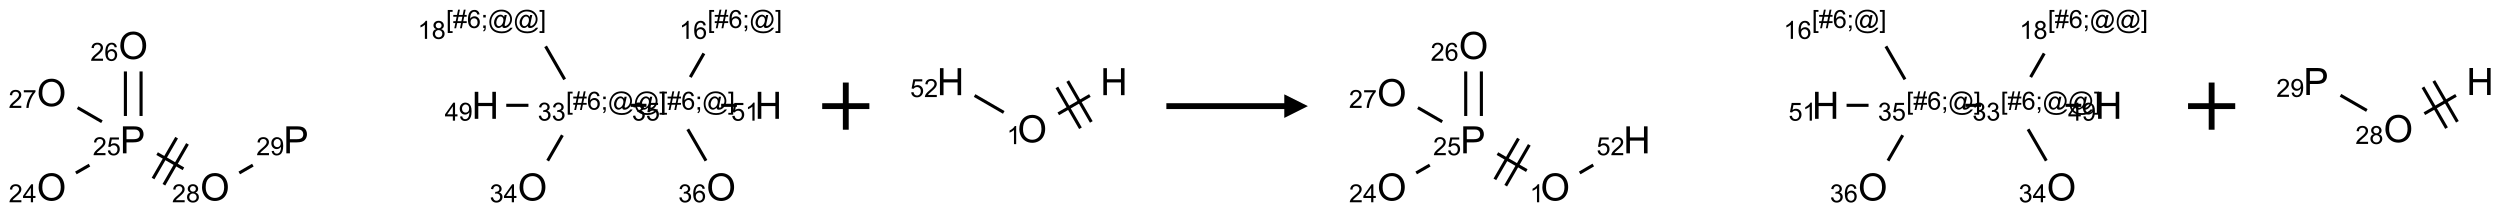 <?xml version="1.0" encoding="UTF-8"?>
<svg xmlns="http://www.w3.org/2000/svg" xmlns:xlink="http://www.w3.org/1999/xlink" width="1060" height="90" viewBox="0 0 1060 90">
<defs>
<g>
<g id="glyph-0-0">
<path d="M 2 0 L 2 -10 L 10 -10 L 10 0 Z M 2.25 -0.25 L 9.75 -0.25 L 9.75 -9.75 L 2.25 -9.75 Z M 2.25 -0.25 "/>
</g>
<g id="glyph-0-1">
<path d="M 0.773 -5.578 C 0.773 -7.48 1.285 -8.969 2.305 -10.043 C 3.324 -11.117 4.645 -11.656 6.258 -11.656 C 7.316 -11.656 8.27 -11.402 9.117 -10.898 C 9.965 -10.395 10.613 -9.688 11.059 -8.785 C 11.504 -7.883 11.727 -6.855 11.727 -5.711 C 11.727 -4.551 11.492 -3.512 11.023 -2.594 C 10.555 -1.676 9.891 -0.984 9.031 -0.512 C 8.172 -0.039 7.246 0.195 6.25 0.195 C 5.172 0.195 4.207 -0.066 3.359 -0.586 C 2.512 -1.105 1.867 -1.816 1.43 -2.719 C 0.992 -3.621 0.773 -4.574 0.773 -5.578 Z M 2.336 -5.555 C 2.336 -4.176 2.707 -3.086 3.449 -2.293 C 4.191 -1.5 5.121 -1.102 6.242 -1.102 C 7.383 -1.102 8.32 -1.504 9.059 -2.305 C 9.797 -3.105 10.164 -4.246 10.164 -5.719 C 10.164 -6.652 10.008 -7.465 9.691 -8.16 C 9.375 -8.855 8.914 -9.395 8.309 -9.777 C 7.703 -10.16 7.02 -10.352 6.266 -10.352 C 5.191 -10.352 4.27 -9.984 3.496 -9.246 C 2.723 -8.508 2.336 -7.277 2.336 -5.555 Z M 2.336 -5.555 "/>
</g>
<g id="glyph-0-2">
<path d="M 1.234 0 L 1.234 -11.453 L 5.555 -11.453 C 6.316 -11.453 6.895 -11.418 7.297 -11.344 C 7.859 -11.25 8.332 -11.07 8.711 -10.809 C 9.09 -10.547 9.398 -10.176 9.629 -9.703 C 9.859 -9.23 9.977 -8.707 9.977 -8.141 C 9.977 -7.168 9.668 -6.344 9.047 -5.668 C 8.426 -4.992 7.309 -4.656 5.688 -4.656 L 2.75 -4.656 L 2.75 0 Z M 2.75 -6.008 L 5.711 -6.008 C 6.691 -6.008 7.387 -6.191 7.797 -6.555 C 8.207 -6.918 8.414 -7.434 8.414 -8.094 C 8.414 -8.574 8.293 -8.984 8.051 -9.324 C 7.809 -9.664 7.488 -9.891 7.094 -10 C 6.84 -10.066 6.367 -10.102 5.68 -10.102 L 2.75 -10.102 Z M 2.75 -6.008 "/>
</g>
<g id="glyph-0-3">
<path d="M 1.281 0 L 1.281 -11.453 L 2.797 -11.453 L 2.797 -6.75 L 8.75 -6.75 L 8.75 -11.453 L 10.266 -11.453 L 10.266 0 L 8.75 0 L 8.75 -5.398 L 2.797 -5.398 L 2.797 0 Z M 1.281 0 "/>
</g>
<g id="glyph-1-0">
<path d="M 1.332 0 L 1.332 -6.668 L 6.668 -6.668 L 6.668 0 Z M 1.5 -0.168 L 6.5 -0.168 L 6.5 -6.5 L 1.5 -6.5 Z M 1.5 -0.168 "/>
</g>
<g id="glyph-1-1">
<path d="M 5.371 -0.902 L 5.371 0 L 0.324 0 C 0.316 -0.227 0.352 -0.441 0.434 -0.652 C 0.562 -0.996 0.766 -1.332 1.051 -1.668 C 1.332 -2 1.742 -2.387 2.277 -2.824 C 3.105 -3.504 3.668 -4.043 3.957 -4.441 C 4.25 -4.84 4.395 -5.215 4.395 -5.566 C 4.395 -5.938 4.262 -6.254 3.996 -6.508 C 3.73 -6.762 3.387 -6.891 2.957 -6.891 C 2.508 -6.891 2.145 -6.754 1.875 -6.484 C 1.605 -6.215 1.469 -5.84 1.465 -5.359 L 0.5 -5.457 C 0.566 -6.176 0.812 -6.727 1.246 -7.102 C 1.676 -7.477 2.254 -7.668 2.98 -7.668 C 3.711 -7.668 4.293 -7.465 4.719 -7.059 C 5.145 -6.652 5.359 -6.148 5.359 -5.547 C 5.359 -5.242 5.297 -4.941 5.172 -4.645 C 5.047 -4.352 4.84 -4.039 4.551 -3.715 C 4.262 -3.387 3.777 -2.938 3.105 -2.371 C 2.543 -1.898 2.18 -1.578 2.02 -1.41 C 1.859 -1.242 1.73 -1.07 1.625 -0.902 Z M 5.371 -0.902 "/>
</g>
<g id="glyph-1-2">
<path d="M 3.449 0 L 3.449 -1.828 L 0.137 -1.828 L 0.137 -2.688 L 3.621 -7.637 L 4.387 -7.637 L 4.387 -2.688 L 5.418 -2.688 L 5.418 -1.828 L 4.387 -1.828 L 4.387 0 Z M 3.449 -2.688 L 3.449 -6.129 L 1.059 -2.688 Z M 3.449 -2.688 "/>
</g>
<g id="glyph-1-3">
<path d="M 0.441 -2 L 1.426 -2.082 C 1.5 -1.605 1.668 -1.242 1.934 -1.004 C 2.199 -0.762 2.52 -0.641 2.895 -0.641 C 3.348 -0.641 3.73 -0.812 4.043 -1.152 C 4.355 -1.492 4.512 -1.941 4.512 -2.504 C 4.512 -3.039 4.359 -3.461 4.059 -3.77 C 3.758 -4.078 3.367 -4.234 2.879 -4.234 C 2.578 -4.234 2.305 -4.164 2.062 -4.027 C 1.82 -3.891 1.629 -3.715 1.488 -3.496 L 0.609 -3.609 L 1.348 -7.531 L 5.145 -7.531 L 5.145 -6.637 L 2.098 -6.637 L 1.688 -4.582 C 2.145 -4.902 2.625 -5.062 3.129 -5.062 C 3.797 -5.062 4.359 -4.832 4.816 -4.371 C 5.277 -3.91 5.504 -3.312 5.504 -2.59 C 5.504 -1.898 5.305 -1.301 4.902 -0.797 C 4.41 -0.18 3.742 0.129 2.895 0.129 C 2.199 0.129 1.633 -0.062 1.195 -0.453 C 0.758 -0.844 0.504 -1.359 0.441 -2 Z M 0.441 -2 "/>
</g>
<g id="glyph-1-4">
<path d="M 5.309 -5.766 L 4.375 -5.691 C 4.293 -6.059 4.172 -6.328 4.02 -6.496 C 3.766 -6.762 3.453 -6.895 3.082 -6.895 C 2.785 -6.895 2.523 -6.812 2.297 -6.645 C 2 -6.43 1.77 -6.117 1.598 -5.703 C 1.43 -5.289 1.34 -4.703 1.332 -3.938 C 1.559 -4.281 1.836 -4.535 2.16 -4.703 C 2.488 -4.871 2.828 -4.953 3.188 -4.953 C 3.812 -4.953 4.344 -4.723 4.785 -4.262 C 5.223 -3.801 5.441 -3.207 5.441 -2.48 C 5.441 -2 5.34 -1.555 5.133 -1.145 C 4.926 -0.73 4.641 -0.418 4.281 -0.199 C 3.922 0.02 3.512 0.129 3.051 0.129 C 2.27 0.129 1.633 -0.156 1.141 -0.73 C 0.648 -1.305 0.402 -2.254 0.402 -3.574 C 0.402 -5.051 0.672 -6.121 1.219 -6.793 C 1.695 -7.375 2.336 -7.668 3.141 -7.668 C 3.742 -7.668 4.234 -7.5 4.617 -7.16 C 5 -6.824 5.23 -6.359 5.309 -5.766 Z M 1.48 -2.473 C 1.48 -2.152 1.547 -1.844 1.684 -1.547 C 1.82 -1.25 2.016 -1.027 2.262 -0.871 C 2.508 -0.719 2.766 -0.641 3.035 -0.641 C 3.434 -0.641 3.773 -0.801 4.059 -1.121 C 4.344 -1.441 4.484 -1.875 4.484 -2.422 C 4.484 -2.949 4.344 -3.367 4.062 -3.668 C 3.781 -3.973 3.426 -4.125 3 -4.125 C 2.578 -4.125 2.219 -3.973 1.922 -3.668 C 1.625 -3.363 1.48 -2.969 1.48 -2.473 Z M 1.48 -2.473 "/>
</g>
<g id="glyph-1-5">
<path d="M 0.504 -6.637 L 0.504 -7.535 L 5.449 -7.535 L 5.449 -6.809 C 4.961 -6.289 4.48 -5.602 4.004 -4.746 C 3.527 -3.887 3.156 -3.004 2.895 -2.098 C 2.707 -1.461 2.59 -0.762 2.535 0 L 1.574 0 C 1.582 -0.602 1.703 -1.328 1.926 -2.176 C 2.152 -3.027 2.477 -3.848 2.898 -4.637 C 3.32 -5.426 3.77 -6.094 4.246 -6.637 Z M 0.504 -6.637 "/>
</g>
<g id="glyph-1-6">
<path d="M 1.887 -4.141 C 1.496 -4.281 1.207 -4.484 1.02 -4.75 C 0.832 -5.016 0.738 -5.328 0.738 -5.699 C 0.738 -6.254 0.938 -6.719 1.34 -7.098 C 1.738 -7.477 2.27 -7.668 2.934 -7.668 C 3.598 -7.668 4.137 -7.473 4.543 -7.086 C 4.949 -6.699 5.152 -6.227 5.152 -5.672 C 5.152 -5.316 5.059 -5.008 4.871 -4.746 C 4.688 -4.484 4.406 -4.281 4.027 -4.141 C 4.496 -3.988 4.852 -3.742 5.098 -3.402 C 5.34 -3.062 5.465 -2.656 5.465 -2.184 C 5.465 -1.531 5.234 -0.98 4.77 -0.535 C 4.309 -0.09 3.703 0.129 2.949 0.129 C 2.195 0.129 1.586 -0.094 1.125 -0.539 C 0.664 -0.984 0.434 -1.543 0.434 -2.207 C 0.434 -2.703 0.559 -3.121 0.809 -3.457 C 1.062 -3.793 1.422 -4.02 1.887 -4.141 Z M 1.699 -5.73 C 1.699 -5.367 1.812 -5.074 2.047 -4.844 C 2.281 -4.613 2.582 -4.5 2.953 -4.5 C 3.312 -4.5 3.609 -4.613 3.84 -4.84 C 4.07 -5.066 4.188 -5.348 4.188 -5.676 C 4.188 -6.02 4.07 -6.309 3.832 -6.543 C 3.594 -6.777 3.297 -6.895 2.941 -6.895 C 2.586 -6.895 2.289 -6.781 2.051 -6.551 C 1.816 -6.324 1.699 -6.047 1.699 -5.73 Z M 1.395 -2.203 C 1.395 -1.938 1.461 -1.676 1.586 -1.426 C 1.711 -1.176 1.902 -0.984 2.152 -0.848 C 2.402 -0.711 2.672 -0.641 2.957 -0.641 C 3.406 -0.641 3.777 -0.785 4.066 -1.074 C 4.359 -1.363 4.504 -1.727 4.504 -2.172 C 4.504 -2.625 4.355 -2.996 4.055 -3.293 C 3.754 -3.586 3.379 -3.734 2.926 -3.734 C 2.484 -3.734 2.121 -3.59 1.832 -3.297 C 1.543 -3.004 1.395 -2.641 1.395 -2.203 Z M 1.395 -2.203 "/>
</g>
<g id="glyph-1-7">
<path d="M 0.582 -1.766 L 1.484 -1.848 C 1.562 -1.426 1.707 -1.117 1.922 -0.926 C 2.137 -0.734 2.414 -0.641 2.75 -0.641 C 3.039 -0.641 3.289 -0.707 3.508 -0.84 C 3.727 -0.973 3.902 -1.148 4.043 -1.367 C 4.18 -1.586 4.297 -1.887 4.391 -2.262 C 4.484 -2.637 4.531 -3.016 4.531 -3.406 C 4.531 -3.449 4.531 -3.512 4.527 -3.594 C 4.34 -3.297 4.082 -3.055 3.758 -2.867 C 3.434 -2.68 3.082 -2.59 2.703 -2.59 C 2.07 -2.59 1.535 -2.816 1.098 -3.277 C 0.66 -3.734 0.441 -4.34 0.441 -5.09 C 0.441 -5.863 0.672 -6.484 1.129 -6.957 C 1.586 -7.43 2.156 -7.668 2.844 -7.668 C 3.34 -7.668 3.793 -7.531 4.207 -7.266 C 4.617 -7 4.93 -6.617 5.145 -6.121 C 5.355 -5.629 5.465 -4.91 5.465 -3.973 C 5.465 -2.996 5.359 -2.223 5.145 -1.645 C 4.934 -1.066 4.617 -0.625 4.199 -0.324 C 3.781 -0.02 3.293 0.129 2.73 0.129 C 2.133 0.129 1.645 -0.035 1.266 -0.367 C 0.887 -0.699 0.66 -1.164 0.582 -1.766 Z M 4.422 -5.137 C 4.422 -5.676 4.277 -6.102 3.992 -6.418 C 3.707 -6.734 3.359 -6.891 2.957 -6.891 C 2.543 -6.891 2.18 -6.719 1.871 -6.379 C 1.562 -6.039 1.406 -5.598 1.406 -5.059 C 1.406 -4.57 1.555 -4.176 1.848 -3.871 C 2.141 -3.566 2.5 -3.418 2.934 -3.418 C 3.367 -3.418 3.723 -3.57 4.004 -3.871 C 4.281 -4.176 4.422 -4.598 4.422 -5.137 Z M 4.422 -5.137 "/>
</g>
<g id="glyph-1-8">
<path d="M 0.449 -2.016 L 1.387 -2.141 C 1.492 -1.609 1.676 -1.227 1.934 -0.992 C 2.191 -0.758 2.508 -0.641 2.879 -0.641 C 3.32 -0.641 3.695 -0.793 3.996 -1.098 C 4.301 -1.402 4.453 -1.781 4.453 -2.234 C 4.453 -2.664 4.312 -3.02 4.031 -3.301 C 3.75 -3.578 3.391 -3.719 2.957 -3.719 C 2.781 -3.719 2.562 -3.684 2.297 -3.613 L 2.402 -4.438 C 2.465 -4.43 2.516 -4.426 2.551 -4.426 C 2.949 -4.426 3.312 -4.531 3.629 -4.738 C 3.949 -4.949 4.109 -5.27 4.109 -5.703 C 4.109 -6.047 3.992 -6.332 3.762 -6.559 C 3.527 -6.785 3.227 -6.895 2.859 -6.895 C 2.496 -6.895 2.191 -6.781 1.949 -6.551 C 1.707 -6.324 1.547 -5.98 1.48 -5.52 L 0.543 -5.688 C 0.656 -6.316 0.918 -6.805 1.324 -7.148 C 1.73 -7.492 2.234 -7.668 2.84 -7.668 C 3.254 -7.668 3.641 -7.578 3.988 -7.398 C 4.34 -7.219 4.609 -6.977 4.793 -6.668 C 4.98 -6.359 5.074 -6.031 5.074 -5.684 C 5.074 -5.352 4.984 -5.051 4.809 -4.781 C 4.629 -4.512 4.367 -4.297 4.02 -4.137 C 4.473 -4.031 4.824 -3.816 5.074 -3.488 C 5.324 -3.16 5.449 -2.75 5.449 -2.254 C 5.449 -1.59 5.203 -1.023 4.719 -0.559 C 4.234 -0.098 3.617 0.137 2.875 0.137 C 2.203 0.137 1.648 -0.062 1.207 -0.465 C 0.762 -0.863 0.512 -1.379 0.449 -2.016 Z M 0.449 -2.016 "/>
</g>
<g id="glyph-1-9">
<path d="M 0.723 2.121 L 0.723 -7.637 L 2.793 -7.637 L 2.793 -6.859 L 1.66 -6.859 L 1.66 1.344 L 2.793 1.344 L 2.793 2.121 Z M 0.723 2.121 "/>
</g>
<g id="glyph-1-10">
<path d="M 0.535 0.129 L 0.988 -2.09 L 0.109 -2.09 L 0.109 -2.863 L 1.145 -2.863 L 1.531 -4.754 L 0.109 -4.754 L 0.109 -5.531 L 1.688 -5.531 L 2.141 -7.766 L 2.922 -7.766 L 2.469 -5.531 L 4.109 -5.531 L 4.562 -7.766 L 5.348 -7.766 L 4.895 -5.531 L 5.797 -5.531 L 5.797 -4.754 L 4.738 -4.754 L 4.348 -2.863 L 5.797 -2.863 L 5.797 -2.09 L 4.191 -2.09 L 3.738 0.129 L 2.957 0.129 L 3.406 -2.09 L 1.77 -2.09 L 1.316 0.129 Z M 1.926 -2.863 L 3.562 -2.863 L 3.953 -4.754 L 2.312 -4.754 Z M 1.926 -2.863 "/>
</g>
<g id="glyph-1-11">
<path d="M 0.949 -4.465 L 0.949 -5.531 L 2.016 -5.531 L 2.016 -4.465 Z M 0.949 0 L 0.949 -1.066 L 2.016 -1.066 L 2.016 0 C 2.016 0.391 1.945 0.711 1.809 0.949 C 1.668 1.191 1.449 1.379 1.145 1.512 L 0.887 1.109 C 1.082 1.023 1.23 0.895 1.324 0.727 C 1.418 0.559 1.469 0.316 1.48 0 Z M 0.949 0 "/>
</g>
<g id="glyph-1-12">
<path d="M 6.047 -0.848 C 5.82 -0.59 5.57 -0.379 5.289 -0.223 C 5.008 -0.062 4.73 0.016 4.449 0.016 C 4.141 0.016 3.84 -0.074 3.547 -0.254 C 3.254 -0.434 3.02 -0.715 2.836 -1.09 C 2.652 -1.465 2.562 -1.875 2.562 -2.324 C 2.562 -2.875 2.703 -3.43 2.988 -3.98 C 3.27 -4.535 3.621 -4.953 4.043 -5.23 C 4.461 -5.508 4.871 -5.645 5.266 -5.645 C 5.566 -5.645 5.855 -5.566 6.129 -5.41 C 6.402 -5.25 6.641 -5.012 6.84 -4.688 L 7.016 -5.496 L 7.949 -5.496 L 7.199 -2 C 7.094 -1.516 7.043 -1.246 7.043 -1.191 C 7.043 -1.098 7.078 -1.02 7.148 -0.949 C 7.219 -0.883 7.305 -0.848 7.406 -0.848 C 7.59 -0.848 7.832 -0.953 8.129 -1.168 C 8.527 -1.445 8.84 -1.816 9.07 -2.285 C 9.301 -2.75 9.418 -3.234 9.418 -3.73 C 9.418 -4.309 9.27 -4.852 8.973 -5.355 C 8.676 -5.859 8.23 -6.262 7.645 -6.562 C 7.055 -6.863 6.406 -7.016 5.691 -7.016 C 4.879 -7.016 4.137 -6.824 3.465 -6.445 C 2.793 -6.066 2.273 -5.52 1.902 -4.809 C 1.535 -4.098 1.348 -3.34 1.348 -2.527 C 1.348 -1.676 1.535 -0.941 1.902 -0.328 C 2.273 0.285 2.809 0.742 3.508 1.035 C 4.207 1.328 4.984 1.473 5.832 1.473 C 6.742 1.473 7.504 1.32 8.121 1.016 C 8.734 0.711 9.195 0.34 9.5 -0.098 L 10.441 -0.098 C 10.266 0.266 9.961 0.637 9.531 1.016 C 9.102 1.395 8.59 1.695 7.996 1.914 C 7.402 2.133 6.688 2.246 5.848 2.246 C 5.078 2.246 4.367 2.145 3.715 1.949 C 3.066 1.75 2.512 1.453 2.051 1.055 C 1.594 0.656 1.25 0.199 1.016 -0.316 C 0.723 -0.973 0.578 -1.684 0.578 -2.441 C 0.578 -3.289 0.75 -4.098 1.098 -4.863 C 1.523 -5.805 2.125 -6.527 2.902 -7.027 C 3.684 -7.527 4.629 -7.777 5.738 -7.777 C 6.602 -7.777 7.375 -7.602 8.059 -7.246 C 8.746 -6.895 9.285 -6.371 9.684 -5.672 C 10.02 -5.07 10.188 -4.418 10.188 -3.715 C 10.188 -2.707 9.832 -1.812 9.125 -1.031 C 8.492 -0.328 7.801 0.02 7.051 0.02 C 6.812 0.02 6.617 -0.016 6.473 -0.09 C 6.324 -0.16 6.215 -0.266 6.145 -0.402 C 6.102 -0.488 6.066 -0.637 6.047 -0.848 Z M 3.527 -2.262 C 3.527 -1.785 3.641 -1.414 3.863 -1.152 C 4.09 -0.887 4.348 -0.754 4.641 -0.754 C 4.836 -0.754 5.039 -0.812 5.254 -0.93 C 5.469 -1.047 5.676 -1.219 5.871 -1.449 C 6.066 -1.676 6.23 -1.969 6.355 -2.32 C 6.48 -2.672 6.543 -3.027 6.543 -3.379 C 6.543 -3.852 6.426 -4.219 6.191 -4.48 C 5.957 -4.738 5.672 -4.871 5.332 -4.871 C 5.109 -4.871 4.902 -4.812 4.707 -4.699 C 4.512 -4.586 4.32 -4.406 4.137 -4.156 C 3.953 -3.906 3.805 -3.602 3.691 -3.246 C 3.582 -2.887 3.527 -2.559 3.527 -2.262 Z M 3.527 -2.262 "/>
</g>
<g id="glyph-1-13">
<path d="M 2.27 2.121 L 0.203 2.121 L 0.203 1.344 L 1.332 1.344 L 1.332 -6.859 L 0.203 -6.859 L 0.203 -7.637 L 2.27 -7.637 Z M 2.27 2.121 "/>
</g>
<g id="glyph-1-14">
<path d="M 3.973 0 L 3.035 0 L 3.035 -5.973 C 2.809 -5.758 2.516 -5.543 2.148 -5.328 C 1.781 -5.113 1.453 -4.953 1.16 -4.844 L 1.16 -5.75 C 1.684 -5.996 2.145 -6.297 2.535 -6.645 C 2.93 -6.996 3.207 -7.336 3.371 -7.668 L 3.973 -7.668 Z M 3.973 0 "/>
</g>
</g>
</defs>
<path fill="none" stroke-width="0.033" stroke-linecap="butt" stroke-linejoin="miter" stroke="rgb(0%, 0%, 0%)" stroke-opacity="1" stroke-miterlimit="10" d="M 0.258 1.583 L 0.402 1.5 " transform="matrix(40, 0, 0, 40, 21.852, 10.012)"/>
<path fill="none" stroke-width="0.033" stroke-linecap="butt" stroke-linejoin="miter" stroke="rgb(0%, 0%, 0%)" stroke-opacity="1" stroke-miterlimit="10" d="M 0.949 0.979 L 0.949 0.507 " transform="matrix(40, 0, 0, 40, 21.852, 10.012)"/>
<path fill="none" stroke-width="0.033" stroke-linecap="butt" stroke-linejoin="miter" stroke="rgb(0%, 0%, 0%)" stroke-opacity="1" stroke-miterlimit="10" d="M 0.783 0.979 L 0.783 0.507 " transform="matrix(40, 0, 0, 40, 21.852, 10.012)"/>
<path fill="none" stroke-width="0.033" stroke-linecap="butt" stroke-linejoin="miter" stroke="rgb(0%, 0%, 0%)" stroke-opacity="1" stroke-miterlimit="10" d="M 0.534 1.04 L 0.276 0.891 " transform="matrix(40, 0, 0, 40, 21.852, 10.012)"/>
<path fill="none" stroke-width="0.033" stroke-linecap="butt" stroke-linejoin="miter" stroke="rgb(0%, 0%, 0%)" stroke-opacity="1" stroke-miterlimit="10" d="M 1.119 1.378 L 1.398 1.539 " transform="matrix(40, 0, 0, 40, 21.852, 10.012)"/>
<path fill="none" stroke-width="0.033" stroke-linecap="butt" stroke-linejoin="miter" stroke="rgb(0%, 0%, 0%)" stroke-opacity="1" stroke-miterlimit="10" d="M 1.191 1.708 L 1.441 1.275 " transform="matrix(40, 0, 0, 40, 21.852, 10.012)"/>
<path fill="none" stroke-width="0.033" stroke-linecap="butt" stroke-linejoin="miter" stroke="rgb(0%, 0%, 0%)" stroke-opacity="1" stroke-miterlimit="10" d="M 1.076 1.642 L 1.326 1.209 " transform="matrix(40, 0, 0, 40, 21.852, 10.012)"/>
<path fill="none" stroke-width="0.033" stroke-linecap="butt" stroke-linejoin="miter" stroke="rgb(0%, 0%, 0%)" stroke-opacity="1" stroke-miterlimit="10" d="M 1.99 1.583 L 2.134 1.5 " transform="matrix(40, 0, 0, 40, 21.852, 10.012)"/>
<path fill="none" stroke-width="0.033" stroke-linecap="butt" stroke-linejoin="miter" stroke="rgb(0%, 0%, 0%)" stroke-opacity="1" stroke-miterlimit="10" d="M 5.259 1.453 L 5.415 1.183 " transform="matrix(40, 0, 0, 40, 21.852, 10.012)"/>
<path fill="none" stroke-width="0.033" stroke-linecap="butt" stroke-linejoin="miter" stroke="rgb(0%, 0%, 0%)" stroke-opacity="1" stroke-miterlimit="10" d="M 5.439 0.591 L 5.237 0.241 " transform="matrix(40, 0, 0, 40, 21.852, 10.012)"/>
<path fill="none" stroke-width="0.033" stroke-linecap="butt" stroke-linejoin="miter" stroke="rgb(0%, 0%, 0%)" stroke-opacity="1" stroke-miterlimit="10" d="M 5.055 0.866 L 4.82 0.866 " transform="matrix(40, 0, 0, 40, 21.852, 10.012)"/>
<path fill="none" stroke-width="0.033" stroke-linecap="butt" stroke-linejoin="miter" stroke="rgb(0%, 0%, 0%)" stroke-opacity="1" stroke-miterlimit="10" d="M 6.139 0.866 L 6.306 0.866 " transform="matrix(40, 0, 0, 40, 21.852, 10.012)"/>
<path fill="none" stroke-width="0.033" stroke-linecap="butt" stroke-linejoin="miter" stroke="rgb(0%, 0%, 0%)" stroke-opacity="1" stroke-miterlimit="10" d="M 6.771 0.567 L 6.915 0.316 " transform="matrix(40, 0, 0, 40, 21.852, 10.012)"/>
<path fill="none" stroke-width="0.033" stroke-linecap="butt" stroke-linejoin="miter" stroke="rgb(0%, 0%, 0%)" stroke-opacity="1" stroke-miterlimit="10" d="M 6.744 1.12 L 6.937 1.453 " transform="matrix(40, 0, 0, 40, 21.852, 10.012)"/>
<path fill="none" stroke-width="0.033" stroke-linecap="butt" stroke-linejoin="miter" stroke="rgb(0%, 0%, 0%)" stroke-opacity="1" stroke-miterlimit="10" d="M 7.098 0.866 L 7.265 0.866 " transform="matrix(40, 0, 0, 40, 21.852, 10.012)"/>
<g fill="rgb(0%, 0%, 0%)" fill-opacity="1">
<use xlink:href="#glyph-0-1" x="15.602" y="85.023"/>
</g>
<g fill="rgb(0%, 0%, 0%)" fill-opacity="1">
<use xlink:href="#glyph-1-1" x="3.695" y="85.773"/>
<use xlink:href="#glyph-1-2" x="9.628" y="85.773"/>
</g>
<g fill="rgb(0%, 0%, 0%)" fill-opacity="1">
<use xlink:href="#glyph-0-2" x="50.887" y="65.02"/>
</g>
<g fill="rgb(0%, 0%, 0%)" fill-opacity="1">
<use xlink:href="#glyph-1-1" x="39.352" y="65.812"/>
<use xlink:href="#glyph-1-3" x="45.284" y="65.812"/>
</g>
<g fill="rgb(0%, 0%, 0%)" fill-opacity="1">
<use xlink:href="#glyph-0-1" x="50.242" y="25.023"/>
</g>
<g fill="rgb(0%, 0%, 0%)" fill-opacity="1">
<use xlink:href="#glyph-1-1" x="38.309" y="25.773"/>
<use xlink:href="#glyph-1-4" x="44.241" y="25.773"/>
</g>
<g fill="rgb(0%, 0%, 0%)" fill-opacity="1">
<use xlink:href="#glyph-0-1" x="15.602" y="45.023"/>
</g>
<g fill="rgb(0%, 0%, 0%)" fill-opacity="1">
<use xlink:href="#glyph-1-1" x="3.664" y="45.773"/>
<use xlink:href="#glyph-1-5" x="9.596" y="45.773"/>
</g>
<g fill="rgb(0%, 0%, 0%)" fill-opacity="1">
<use xlink:href="#glyph-0-1" x="84.883" y="85.023"/>
</g>
<g fill="rgb(0%, 0%, 0%)" fill-opacity="1">
<use xlink:href="#glyph-1-1" x="72.93" y="85.773"/>
<use xlink:href="#glyph-1-6" x="78.862" y="85.773"/>
</g>
<g fill="rgb(0%, 0%, 0%)" fill-opacity="1">
<use xlink:href="#glyph-0-2" x="120.172" y="65.02"/>
</g>
<g fill="rgb(0%, 0%, 0%)" fill-opacity="1">
<use xlink:href="#glyph-1-1" x="108.676" y="65.812"/>
<use xlink:href="#glyph-1-7" x="114.608" y="65.812"/>
</g>
<g fill="rgb(0%, 0%, 0%)" fill-opacity="1">
<use xlink:href="#glyph-0-1" x="219.527" y="85.023"/>
</g>
<g fill="rgb(0%, 0%, 0%)" fill-opacity="1">
<use xlink:href="#glyph-1-8" x="207.617" y="85.773"/>
<use xlink:href="#glyph-1-2" x="213.549" y="85.773"/>
</g>
<g fill="rgb(0%, 0%, 0%)" fill-opacity="1">
<use xlink:href="#glyph-1-9" x="239.988" y="46.504"/>
<use xlink:href="#glyph-1-10" x="242.952" y="46.504"/>
<use xlink:href="#glyph-1-4" x="248.884" y="46.504"/>
<use xlink:href="#glyph-1-11" x="254.816" y="46.504"/>
<use xlink:href="#glyph-1-12" x="257.78" y="46.504"/>
<use xlink:href="#glyph-1-12" x="268.608" y="46.504"/>
<use xlink:href="#glyph-1-13" x="279.436" y="46.504"/>
</g>
<g fill="rgb(0%, 0%, 0%)" fill-opacity="1">
<use xlink:href="#glyph-1-8" x="228" y="51.133"/>
<use xlink:href="#glyph-1-8" x="233.932" y="51.133"/>
</g>
<g fill="rgb(0%, 0%, 0%)" fill-opacity="1">
<use xlink:href="#glyph-1-9" x="189.117" y="11.863"/>
<use xlink:href="#glyph-1-10" x="192.081" y="11.863"/>
<use xlink:href="#glyph-1-4" x="198.013" y="11.863"/>
<use xlink:href="#glyph-1-11" x="203.945" y="11.863"/>
<use xlink:href="#glyph-1-12" x="206.909" y="11.863"/>
<use xlink:href="#glyph-1-12" x="217.737" y="11.863"/>
<use xlink:href="#glyph-1-13" x="228.565" y="11.863"/>
</g>
<g fill="rgb(0%, 0%, 0%)" fill-opacity="1">
<use xlink:href="#glyph-1-14" x="177.113" y="16.492"/>
<use xlink:href="#glyph-1-6" x="183.046" y="16.492"/>
</g>
<g fill="rgb(0%, 0%, 0%)" fill-opacity="1">
<use xlink:href="#glyph-0-3" x="200.004" y="50.379"/>
</g>
<g fill="rgb(0%, 0%, 0%)" fill-opacity="1">
<use xlink:href="#glyph-1-2" x="188.555" y="51.172"/>
<use xlink:href="#glyph-1-7" x="194.487" y="51.172"/>
</g>
<g fill="rgb(0%, 0%, 0%)" fill-opacity="1">
<use xlink:href="#glyph-1-9" x="279.988" y="46.504"/>
<use xlink:href="#glyph-1-10" x="282.952" y="46.504"/>
<use xlink:href="#glyph-1-4" x="288.884" y="46.504"/>
<use xlink:href="#glyph-1-11" x="294.816" y="46.504"/>
<use xlink:href="#glyph-1-12" x="297.78" y="46.504"/>
<use xlink:href="#glyph-1-13" x="308.608" y="46.504"/>
</g>
<g fill="rgb(0%, 0%, 0%)" fill-opacity="1">
<use xlink:href="#glyph-1-8" x="267.941" y="51.133"/>
<use xlink:href="#glyph-1-3" x="273.874" y="51.133"/>
</g>
<g fill="rgb(0%, 0%, 0%)" fill-opacity="1">
<use xlink:href="#glyph-1-9" x="299.988" y="11.863"/>
<use xlink:href="#glyph-1-10" x="302.952" y="11.863"/>
<use xlink:href="#glyph-1-4" x="308.884" y="11.863"/>
<use xlink:href="#glyph-1-11" x="314.816" y="11.863"/>
<use xlink:href="#glyph-1-12" x="317.78" y="11.863"/>
<use xlink:href="#glyph-1-13" x="328.608" y="11.863"/>
</g>
<g fill="rgb(0%, 0%, 0%)" fill-opacity="1">
<use xlink:href="#glyph-1-14" x="288.004" y="16.492"/>
<use xlink:href="#glyph-1-4" x="293.936" y="16.492"/>
</g>
<g fill="rgb(0%, 0%, 0%)" fill-opacity="1">
<use xlink:href="#glyph-0-1" x="299.527" y="85.023"/>
</g>
<g fill="rgb(0%, 0%, 0%)" fill-opacity="1">
<use xlink:href="#glyph-1-8" x="287.59" y="85.773"/>
<use xlink:href="#glyph-1-4" x="293.522" y="85.773"/>
</g>
<g fill="rgb(0%, 0%, 0%)" fill-opacity="1">
<use xlink:href="#glyph-0-3" x="320.004" y="50.379"/>
</g>
<g fill="rgb(0%, 0%, 0%)" fill-opacity="1">
<use xlink:href="#glyph-1-3" x="310.043" y="51.172"/>
<use xlink:href="#glyph-1-14" x="315.975" y="51.172"/>
</g>
<path fill="none" stroke-width="0.062" stroke-linecap="butt" stroke-linejoin="miter" stroke="rgb(0%, 0%, 0%)" stroke-opacity="1" stroke-miterlimit="10" d="M 0 0 L 0.5 0 M 0.25 -0.25 L 0.25 0.25 " transform="matrix(40, 0, 0, 40, 348.613, 45)"/>
<path fill="none" stroke-width="0.033" stroke-linecap="butt" stroke-linejoin="miter" stroke="rgb(0%, 0%, 0%)" stroke-opacity="1" stroke-miterlimit="10" d="M 0.564 0.326 L 0.255 0.147 " transform="matrix(40, 0, 0, 40, 403.031, 34.623)"/>
<path fill="none" stroke-width="0.033" stroke-linecap="butt" stroke-linejoin="miter" stroke="rgb(0%, 0%, 0%)" stroke-opacity="1" stroke-miterlimit="10" d="M 1.142 0.341 L 1.477 0.147 " transform="matrix(40, 0, 0, 40, 403.031, 34.623)"/>
<path fill="none" stroke-width="0.033" stroke-linecap="butt" stroke-linejoin="miter" stroke="rgb(0%, 0%, 0%)" stroke-opacity="1" stroke-miterlimit="10" d="M 1.492 0.427 L 1.242 -0.006 " transform="matrix(40, 0, 0, 40, 403.031, 34.623)"/>
<path fill="none" stroke-width="0.033" stroke-linecap="butt" stroke-linejoin="miter" stroke="rgb(0%, 0%, 0%)" stroke-opacity="1" stroke-miterlimit="10" d="M 1.377 0.494 L 1.127 0.061 " transform="matrix(40, 0, 0, 40, 403.031, 34.623)"/>
<g fill="rgb(0%, 0%, 0%)" fill-opacity="1">
<use xlink:href="#glyph-0-1" x="431.422" y="60.355"/>
</g>
<g fill="rgb(0%, 0%, 0%)" fill-opacity="1">
<use xlink:href="#glyph-1-14" x="426.887" y="61.102"/>
</g>
<g fill="rgb(0%, 0%, 0%)" fill-opacity="1">
<use xlink:href="#glyph-0-3" x="397.258" y="40.352"/>
</g>
<g fill="rgb(0%, 0%, 0%)" fill-opacity="1">
<use xlink:href="#glyph-1-3" x="385.902" y="41.145"/>
<use xlink:href="#glyph-1-1" x="391.835" y="41.145"/>
</g>
<g fill="rgb(0%, 0%, 0%)" fill-opacity="1">
<use xlink:href="#glyph-0-3" x="466.539" y="40.352"/>
</g>
<path fill-rule="nonzero" fill="rgb(0%, 0%, 0%)" fill-opacity="1" d="M 494.535 46.25 L 544.535 46.25 L 544.535 50 L 554.535 45 L 544.535 40 L 544.535 43.75 L 494.535 43.75 "/>
<path fill="none" stroke-width="0.033" stroke-linecap="butt" stroke-linejoin="miter" stroke="rgb(0%, 0%, 0%)" stroke-opacity="1" stroke-miterlimit="10" d="M 1.43 1.558 L 1.119 1.378 " transform="matrix(40, 0, 0, 40, 590.145, 10.012)"/>
<path fill="none" stroke-width="0.033" stroke-linecap="butt" stroke-linejoin="miter" stroke="rgb(0%, 0%, 0%)" stroke-opacity="1" stroke-miterlimit="10" d="M 1.342 1.218 L 1.092 1.651 " transform="matrix(40, 0, 0, 40, 590.145, 10.012)"/>
<path fill="none" stroke-width="0.033" stroke-linecap="butt" stroke-linejoin="miter" stroke="rgb(0%, 0%, 0%)" stroke-opacity="1" stroke-miterlimit="10" d="M 1.457 1.285 L 1.207 1.718 " transform="matrix(40, 0, 0, 40, 590.145, 10.012)"/>
<path fill="none" stroke-width="0.033" stroke-linecap="butt" stroke-linejoin="miter" stroke="rgb(0%, 0%, 0%)" stroke-opacity="1" stroke-miterlimit="10" d="M 0.402 1.5 L 0.258 1.583 " transform="matrix(40, 0, 0, 40, 590.145, 10.012)"/>
<path fill="none" stroke-width="0.033" stroke-linecap="butt" stroke-linejoin="miter" stroke="rgb(0%, 0%, 0%)" stroke-opacity="1" stroke-miterlimit="10" d="M 0.949 0.979 L 0.949 0.507 " transform="matrix(40, 0, 0, 40, 590.145, 10.012)"/>
<path fill="none" stroke-width="0.033" stroke-linecap="butt" stroke-linejoin="miter" stroke="rgb(0%, 0%, 0%)" stroke-opacity="1" stroke-miterlimit="10" d="M 0.783 0.979 L 0.783 0.507 " transform="matrix(40, 0, 0, 40, 590.145, 10.012)"/>
<path fill="none" stroke-width="0.033" stroke-linecap="butt" stroke-linejoin="miter" stroke="rgb(0%, 0%, 0%)" stroke-opacity="1" stroke-miterlimit="10" d="M 0.534 1.04 L 0.276 0.891 " transform="matrix(40, 0, 0, 40, 590.145, 10.012)"/>
<path fill="none" stroke-width="0.033" stroke-linecap="butt" stroke-linejoin="miter" stroke="rgb(0%, 0%, 0%)" stroke-opacity="1" stroke-miterlimit="10" d="M 1.991 1.583 L 2.135 1.499 " transform="matrix(40, 0, 0, 40, 590.145, 10.012)"/>
<path fill="none" stroke-width="0.033" stroke-linecap="butt" stroke-linejoin="miter" stroke="rgb(0%, 0%, 0%)" stroke-opacity="1" stroke-miterlimit="10" d="M 5.259 1.453 L 5.415 1.183 " transform="matrix(40, 0, 0, 40, 590.145, 10.012)"/>
<path fill="none" stroke-width="0.033" stroke-linecap="butt" stroke-linejoin="miter" stroke="rgb(0%, 0%, 0%)" stroke-opacity="1" stroke-miterlimit="10" d="M 5.439 0.591 L 5.237 0.241 " transform="matrix(40, 0, 0, 40, 590.145, 10.012)"/>
<path fill="none" stroke-width="0.033" stroke-linecap="butt" stroke-linejoin="miter" stroke="rgb(0%, 0%, 0%)" stroke-opacity="1" stroke-miterlimit="10" d="M 5.053 0.866 L 4.82 0.866 " transform="matrix(40, 0, 0, 40, 590.145, 10.012)"/>
<path fill="none" stroke-width="0.033" stroke-linecap="butt" stroke-linejoin="miter" stroke="rgb(0%, 0%, 0%)" stroke-opacity="1" stroke-miterlimit="10" d="M 6.078 0.866 L 6.245 0.866 " transform="matrix(40, 0, 0, 40, 590.145, 10.012)"/>
<path fill="none" stroke-width="0.033" stroke-linecap="butt" stroke-linejoin="miter" stroke="rgb(0%, 0%, 0%)" stroke-opacity="1" stroke-miterlimit="10" d="M 6.771 0.567 L 6.915 0.316 " transform="matrix(40, 0, 0, 40, 590.145, 10.012)"/>
<path fill="none" stroke-width="0.033" stroke-linecap="butt" stroke-linejoin="miter" stroke="rgb(0%, 0%, 0%)" stroke-opacity="1" stroke-miterlimit="10" d="M 6.744 1.12 L 6.937 1.453 " transform="matrix(40, 0, 0, 40, 590.145, 10.012)"/>
<path fill="none" stroke-width="0.033" stroke-linecap="butt" stroke-linejoin="miter" stroke="rgb(0%, 0%, 0%)" stroke-opacity="1" stroke-miterlimit="10" d="M 7.142 0.866 L 7.308 0.866 " transform="matrix(40, 0, 0, 40, 590.145, 10.012)"/>
<g fill="rgb(0%, 0%, 0%)" fill-opacity="1">
<use xlink:href="#glyph-0-1" x="653.176" y="85.023"/>
</g>
<g fill="rgb(0%, 0%, 0%)" fill-opacity="1">
<use xlink:href="#glyph-1-14" x="648.641" y="85.773"/>
</g>
<g fill="rgb(0%, 0%, 0%)" fill-opacity="1">
<use xlink:href="#glyph-0-2" x="619.18" y="65.02"/>
</g>
<g fill="rgb(0%, 0%, 0%)" fill-opacity="1">
<use xlink:href="#glyph-1-1" x="607.645" y="65.812"/>
<use xlink:href="#glyph-1-3" x="613.577" y="65.812"/>
</g>
<g fill="rgb(0%, 0%, 0%)" fill-opacity="1">
<use xlink:href="#glyph-0-1" x="583.895" y="85.023"/>
</g>
<g fill="rgb(0%, 0%, 0%)" fill-opacity="1">
<use xlink:href="#glyph-1-1" x="571.988" y="85.773"/>
<use xlink:href="#glyph-1-2" x="577.921" y="85.773"/>
</g>
<g fill="rgb(0%, 0%, 0%)" fill-opacity="1">
<use xlink:href="#glyph-0-1" x="618.535" y="25.023"/>
</g>
<g fill="rgb(0%, 0%, 0%)" fill-opacity="1">
<use xlink:href="#glyph-1-1" x="606.602" y="25.773"/>
<use xlink:href="#glyph-1-4" x="612.534" y="25.773"/>
</g>
<g fill="rgb(0%, 0%, 0%)" fill-opacity="1">
<use xlink:href="#glyph-0-1" x="583.895" y="45.023"/>
</g>
<g fill="rgb(0%, 0%, 0%)" fill-opacity="1">
<use xlink:href="#glyph-1-1" x="571.957" y="45.773"/>
<use xlink:href="#glyph-1-5" x="577.889" y="45.773"/>
</g>
<g fill="rgb(0%, 0%, 0%)" fill-opacity="1">
<use xlink:href="#glyph-0-3" x="688.297" y="65.02"/>
</g>
<g fill="rgb(0%, 0%, 0%)" fill-opacity="1">
<use xlink:href="#glyph-1-3" x="676.938" y="65.812"/>
<use xlink:href="#glyph-1-1" x="682.87" y="65.812"/>
</g>
<g fill="rgb(0%, 0%, 0%)" fill-opacity="1">
<use xlink:href="#glyph-0-1" x="787.82" y="85.023"/>
</g>
<g fill="rgb(0%, 0%, 0%)" fill-opacity="1">
<use xlink:href="#glyph-1-8" x="775.883" y="85.773"/>
<use xlink:href="#glyph-1-4" x="781.815" y="85.773"/>
</g>
<g fill="rgb(0%, 0%, 0%)" fill-opacity="1">
<use xlink:href="#glyph-1-9" x="808.281" y="46.504"/>
<use xlink:href="#glyph-1-10" x="811.245" y="46.504"/>
<use xlink:href="#glyph-1-4" x="817.177" y="46.504"/>
<use xlink:href="#glyph-1-11" x="823.109" y="46.504"/>
<use xlink:href="#glyph-1-12" x="826.073" y="46.504"/>
<use xlink:href="#glyph-1-13" x="836.901" y="46.504"/>
</g>
<g fill="rgb(0%, 0%, 0%)" fill-opacity="1">
<use xlink:href="#glyph-1-8" x="796.234" y="51.133"/>
<use xlink:href="#glyph-1-3" x="802.167" y="51.133"/>
</g>
<g fill="rgb(0%, 0%, 0%)" fill-opacity="1">
<use xlink:href="#glyph-1-9" x="768.238" y="11.863"/>
<use xlink:href="#glyph-1-10" x="771.202" y="11.863"/>
<use xlink:href="#glyph-1-4" x="777.134" y="11.863"/>
<use xlink:href="#glyph-1-11" x="783.066" y="11.863"/>
<use xlink:href="#glyph-1-12" x="786.03" y="11.863"/>
<use xlink:href="#glyph-1-13" x="796.858" y="11.863"/>
</g>
<g fill="rgb(0%, 0%, 0%)" fill-opacity="1">
<use xlink:href="#glyph-1-14" x="756.254" y="16.492"/>
<use xlink:href="#glyph-1-4" x="762.186" y="16.492"/>
</g>
<g fill="rgb(0%, 0%, 0%)" fill-opacity="1">
<use xlink:href="#glyph-0-3" x="768.297" y="50.379"/>
</g>
<g fill="rgb(0%, 0%, 0%)" fill-opacity="1">
<use xlink:href="#glyph-1-3" x="758.336" y="51.172"/>
<use xlink:href="#glyph-1-14" x="764.268" y="51.172"/>
</g>
<g fill="rgb(0%, 0%, 0%)" fill-opacity="1">
<use xlink:href="#glyph-1-9" x="848.281" y="46.504"/>
<use xlink:href="#glyph-1-10" x="851.245" y="46.504"/>
<use xlink:href="#glyph-1-4" x="857.177" y="46.504"/>
<use xlink:href="#glyph-1-11" x="863.109" y="46.504"/>
<use xlink:href="#glyph-1-12" x="866.073" y="46.504"/>
<use xlink:href="#glyph-1-12" x="876.901" y="46.504"/>
<use xlink:href="#glyph-1-13" x="887.729" y="46.504"/>
</g>
<g fill="rgb(0%, 0%, 0%)" fill-opacity="1">
<use xlink:href="#glyph-1-8" x="836.293" y="51.133"/>
<use xlink:href="#glyph-1-8" x="842.225" y="51.133"/>
</g>
<g fill="rgb(0%, 0%, 0%)" fill-opacity="1">
<use xlink:href="#glyph-1-9" x="868.281" y="11.863"/>
<use xlink:href="#glyph-1-10" x="871.245" y="11.863"/>
<use xlink:href="#glyph-1-4" x="877.177" y="11.863"/>
<use xlink:href="#glyph-1-11" x="883.109" y="11.863"/>
<use xlink:href="#glyph-1-12" x="886.073" y="11.863"/>
<use xlink:href="#glyph-1-12" x="896.901" y="11.863"/>
<use xlink:href="#glyph-1-13" x="907.729" y="11.863"/>
</g>
<g fill="rgb(0%, 0%, 0%)" fill-opacity="1">
<use xlink:href="#glyph-1-14" x="856.273" y="16.492"/>
<use xlink:href="#glyph-1-6" x="862.206" y="16.492"/>
</g>
<g fill="rgb(0%, 0%, 0%)" fill-opacity="1">
<use xlink:href="#glyph-0-1" x="867.82" y="85.023"/>
</g>
<g fill="rgb(0%, 0%, 0%)" fill-opacity="1">
<use xlink:href="#glyph-1-8" x="855.91" y="85.773"/>
<use xlink:href="#glyph-1-2" x="861.842" y="85.773"/>
</g>
<g fill="rgb(0%, 0%, 0%)" fill-opacity="1">
<use xlink:href="#glyph-0-3" x="888.297" y="50.379"/>
</g>
<g fill="rgb(0%, 0%, 0%)" fill-opacity="1">
<use xlink:href="#glyph-1-2" x="876.848" y="51.172"/>
<use xlink:href="#glyph-1-7" x="882.78" y="51.172"/>
</g>
<path fill="none" stroke-width="0.062" stroke-linecap="butt" stroke-linejoin="miter" stroke="rgb(0%, 0%, 0%)" stroke-opacity="1" stroke-miterlimit="10" d="M 0 0 L 0.5 0 M 0.25 -0.25 L 0.25 0.25 " transform="matrix(40, 0, 0, 40, 927.734, 45)"/>
<path fill="none" stroke-width="0.033" stroke-linecap="butt" stroke-linejoin="miter" stroke="rgb(0%, 0%, 0%)" stroke-opacity="1" stroke-miterlimit="10" d="M 0.532 0.307 L 0.253 0.146 " transform="matrix(40, 0, 0, 40, 982.254, 34.559)"/>
<path fill="none" stroke-width="0.033" stroke-linecap="butt" stroke-linejoin="miter" stroke="rgb(0%, 0%, 0%)" stroke-opacity="1" stroke-miterlimit="10" d="M 1.142 0.341 L 1.477 0.147 " transform="matrix(40, 0, 0, 40, 982.254, 34.559)"/>
<path fill="none" stroke-width="0.033" stroke-linecap="butt" stroke-linejoin="miter" stroke="rgb(0%, 0%, 0%)" stroke-opacity="1" stroke-miterlimit="10" d="M 1.492 0.427 L 1.242 -0.006 " transform="matrix(40, 0, 0, 40, 982.254, 34.559)"/>
<path fill="none" stroke-width="0.033" stroke-linecap="butt" stroke-linejoin="miter" stroke="rgb(0%, 0%, 0%)" stroke-opacity="1" stroke-miterlimit="10" d="M 1.377 0.494 L 1.127 0.061 " transform="matrix(40, 0, 0, 40, 982.254, 34.559)"/>
<g fill="rgb(0%, 0%, 0%)" fill-opacity="1">
<use xlink:href="#glyph-0-1" x="1010.645" y="60.289"/>
</g>
<g fill="rgb(0%, 0%, 0%)" fill-opacity="1">
<use xlink:href="#glyph-1-1" x="998.691" y="61.039"/>
<use xlink:href="#glyph-1-6" x="1004.624" y="61.039"/>
</g>
<g fill="rgb(0%, 0%, 0%)" fill-opacity="1">
<use xlink:href="#glyph-0-2" x="976.648" y="40.285"/>
</g>
<g fill="rgb(0%, 0%, 0%)" fill-opacity="1">
<use xlink:href="#glyph-1-1" x="965.156" y="41.078"/>
<use xlink:href="#glyph-1-7" x="971.089" y="41.078"/>
</g>
<g fill="rgb(0%, 0%, 0%)" fill-opacity="1">
<use xlink:href="#glyph-0-3" x="1045.762" y="40.285"/>
</g>
</svg>
